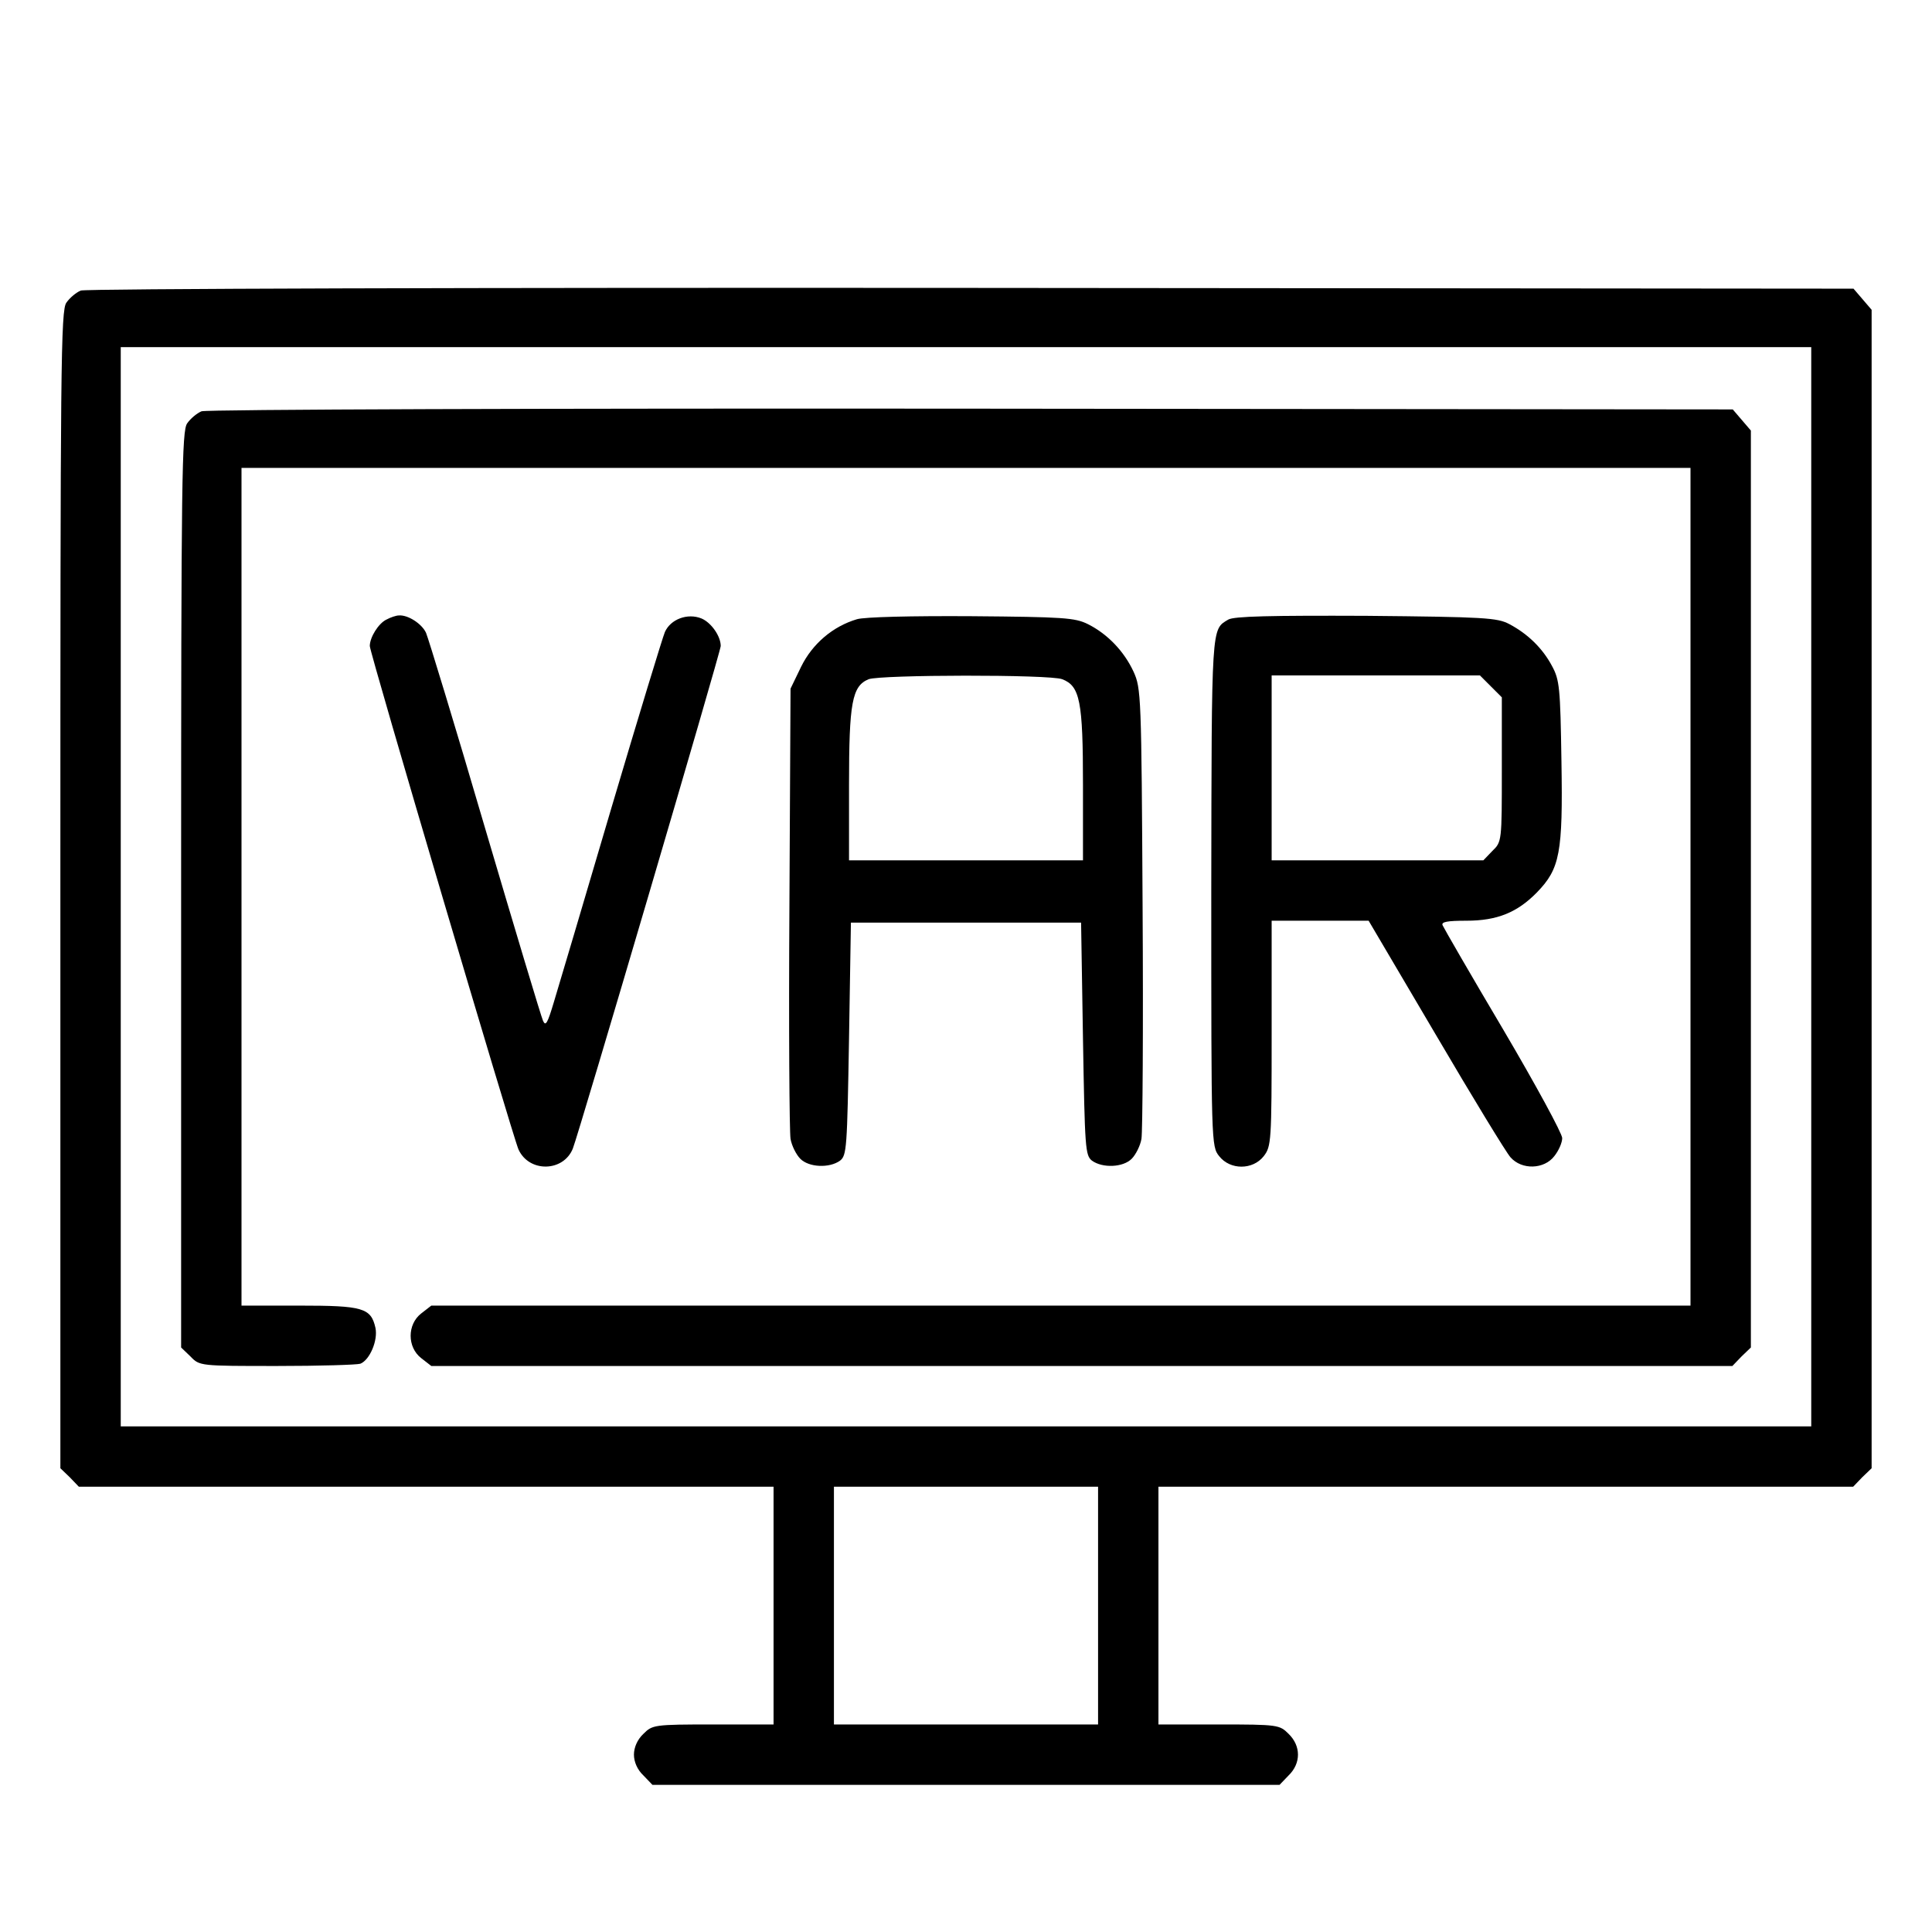 <?xml version="1.0" standalone="no"?>
<!DOCTYPE svg PUBLIC "-//W3C//DTD SVG 20010904//EN"
 "http://www.w3.org/TR/2001/REC-SVG-20010904/DTD/svg10.dtd">
<svg version="1.0" xmlns="http://www.w3.org/2000/svg"
 width="512pt" height="512pt" viewBox="0 0 512 512"
 preserveAspectRatio="xMidYMid meet">

<g transform="translate(0,512) scale(0.1,-0.1)"
fill="#000000" stroke="none">
<path d="M214 4350 c-12 -5 -29 -19 -38 -32 -15 -20 -16 -164 -16 -1556 l0
-1533 25 -24 24 -25 921 0 920 0 0 -315 0 -315 -160 0 c-157 0 -161 -1 -185
-25 -16 -15 -25 -36 -25 -55 0 -19 9 -40 25 -55 l24 -25 831 0 831 0 24 25
c33 32 33 78 0 110 -24 24 -28 25 -185 25 l-160 0 0 315 0 315 920 0 921 0 24
25 25 24 0 1535 0 1535 -24 28 -24 28 -2339 2 c-1304 1 -2347 -2 -2359 -7z
m4586 -1580 l0 -1430 -2240 0 -2240 0 0 1430 0 1430 2240 0 2240 0 0 -1430z
m-1890 -1905 l0 -315 -350 0 -350 0 0 315 0 315 350 0 350 0 0 -315z"/>
<path d="M534 4030 c-12 -5 -29 -19 -38 -32 -14 -20 -16 -138 -16 -1236 l0
-1213 25 -24 c24 -25 25 -25 229 -25 112 0 212 3 221 6 25 10 47 62 40 95 -12
53 -33 59 -202 59 l-153 0 0 1110 0 1110 1920 0 1920 0 0 -1110 0 -1110 -1669
0 -1668 0 -27 -21 c-37 -29 -37 -89 0 -118 l27 -21 1724 0 1724 0 24 25 25 24
0 1215 0 1215 -24 28 -24 28 -2019 2 c-1124 1 -2027 -2 -2039 -7z"/>
<path d="M1024 3478 c-21 -10 -44 -47 -44 -70 0 -18 379 -1300 394 -1334 28
-62 119 -60 144 2 16 40 392 1318 392 1332 0 26 -25 62 -51 73 -37 15 -82 -2
-97 -36 -6 -14 -70 -224 -142 -467 -72 -244 -140 -474 -152 -513 -17 -57 -22
-66 -29 -50 -5 11 -74 241 -154 512 -79 270 -150 502 -156 516 -11 24 -48 48
-72 46 -7 0 -22 -5 -33 -11z"/>
<path d="M2271 3479 c-64 -19 -118 -65 -148 -126 l-28 -58 -3 -580 c-2 -319 0
-595 3 -613 3 -18 15 -42 26 -53 23 -23 77 -25 105 -5 18 14 19 32 24 323 l5
308 305 0 305 0 5 -308 c5 -291 6 -309 24 -323 28 -20 82 -18 105 5 11 11 23
35 26 53 3 18 5 294 3 613 -3 564 -4 581 -24 625 -25 54 -69 100 -121 126 -34
17 -65 19 -308 21 -159 1 -284 -2 -304 -8z m544 -159 c47 -18 55 -58 55 -280
l0 -200 -310 0 -310 0 0 200 c0 218 8 262 52 280 31 12 480 13 513 0z"/>
<path d="M3255 3478 c-45 -27 -44 -9 -45 -719 0 -669 0 -677 21 -703 29 -37
89 -37 118 0 20 26 21 38 21 325 l0 299 129 0 128 0 178 -302 c98 -167 187
-313 198 -325 30 -34 89 -32 116 3 12 15 21 36 21 48 0 12 -70 141 -156 287
-86 145 -158 270 -161 277 -4 9 13 12 63 12 82 0 135 22 187 75 61 63 69 104
65 347 -3 196 -5 216 -25 253 -25 47 -64 85 -113 111 -32 17 -65 19 -380 22
-251 1 -350 -1 -365 -10z m696 -177 l29 -29 0 -192 c0 -189 0 -191 -25 -215
l-24 -25 -281 0 -280 0 0 245 0 245 276 0 276 0 29 -29z"/>
</g>
</svg>
